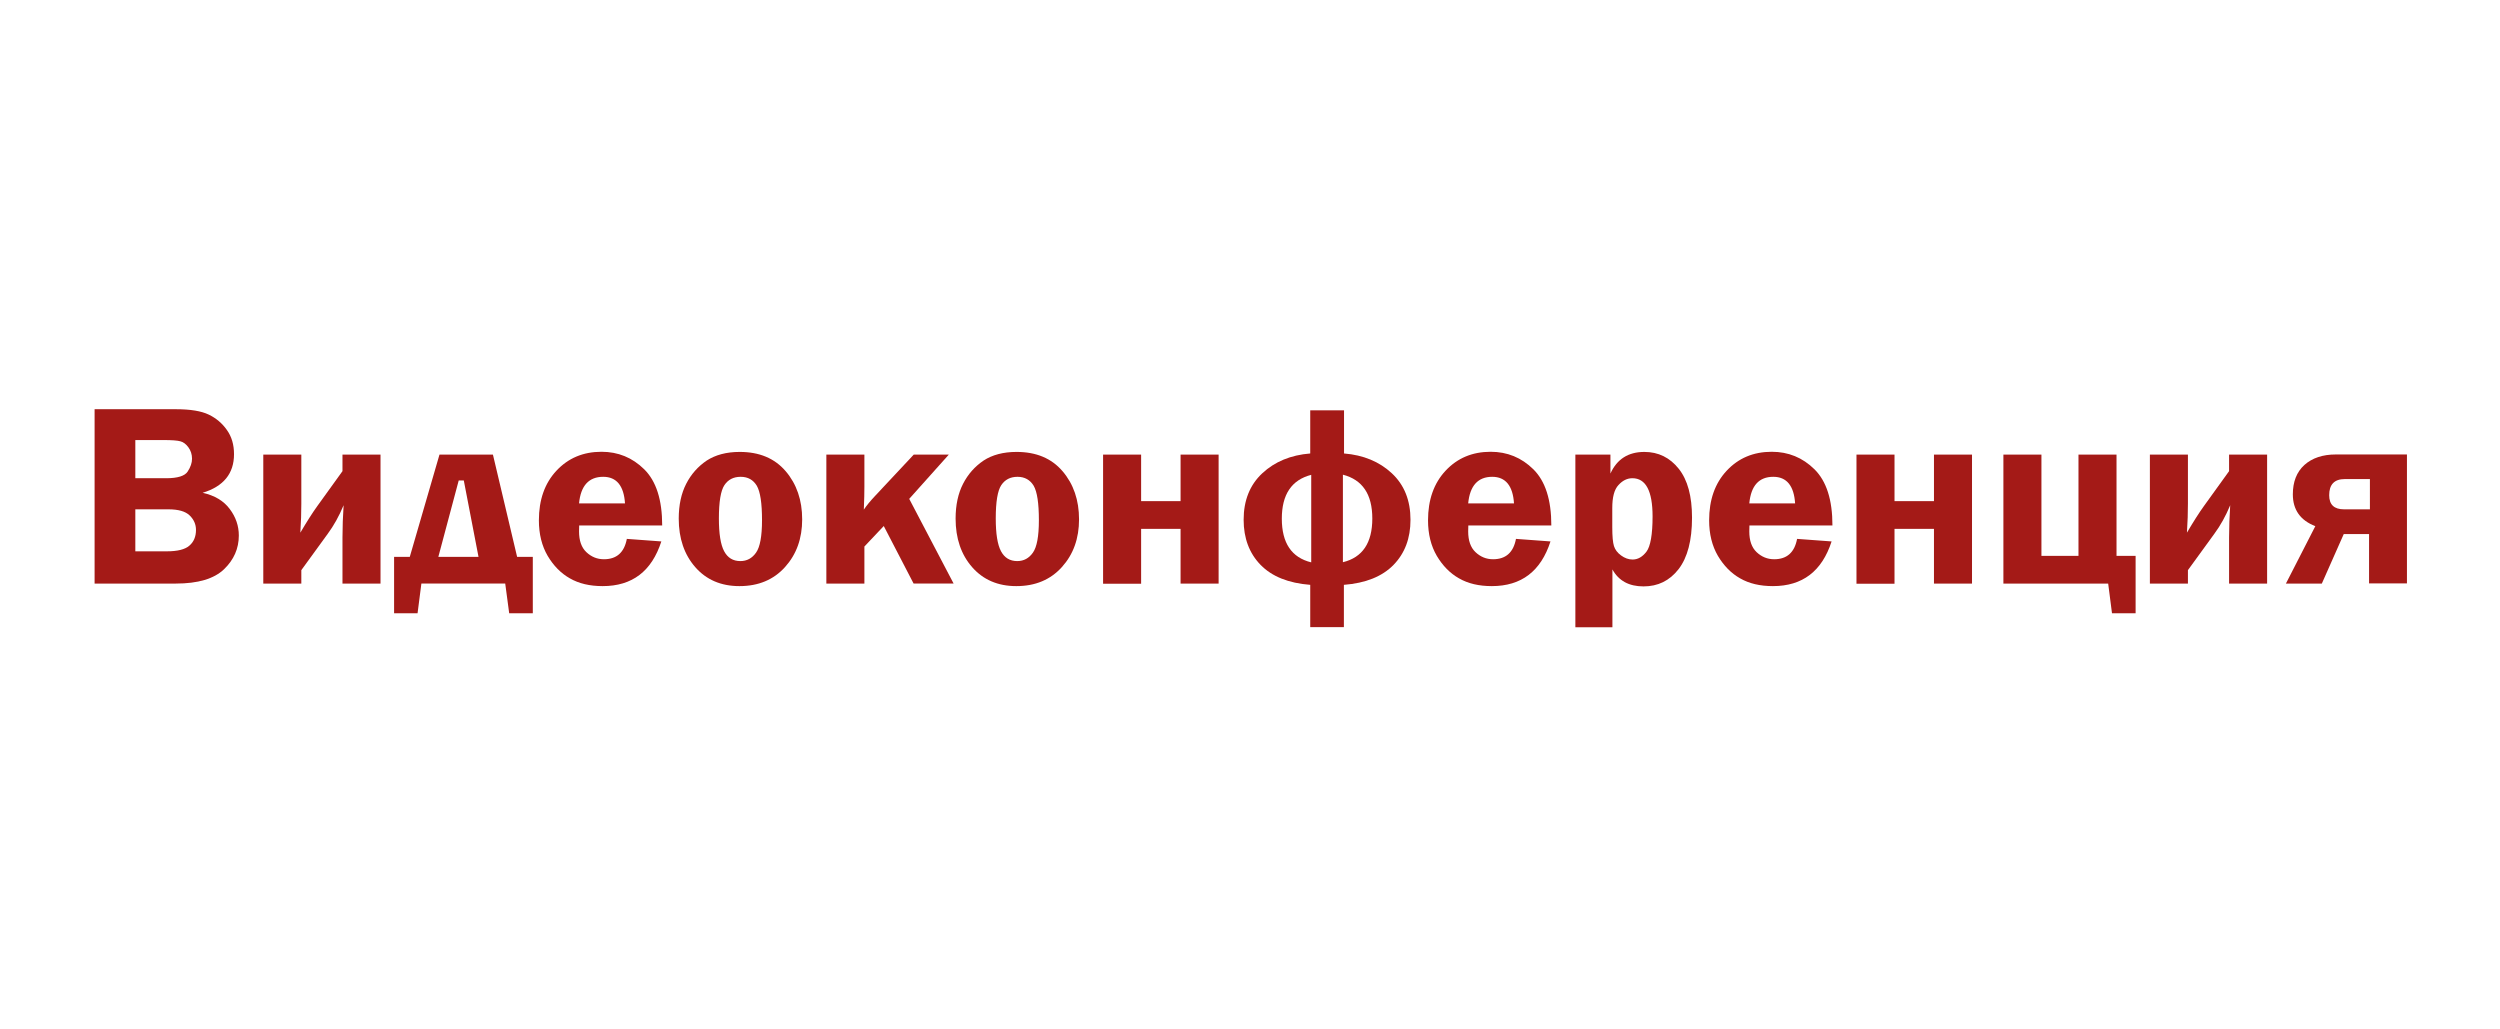 <?xml version="1.0" encoding="utf-8"?>
<!-- Generator: Adobe Illustrator 25.0.1, SVG Export Plug-In . SVG Version: 6.00 Build 0)  -->
<svg version="1.1" id="Слой_1" xmlns="http://www.w3.org/2000/svg" xmlns:xlink="http://www.w3.org/1999/xlink" x="0px" y="0px"
	 viewBox="0 0 1768 728" style="enable-background:new 0 0 1768 728;" xml:space="preserve">
<style type="text/css">
	.st0{fill:#A41A17;}
</style>
<g>
	<path class="st0" d="M66.9,289.4h57.5c10.3,0,18,1.3,23.2,3.8c5.2,2.5,9.5,6.1,12.8,10.8c3.4,4.7,5.1,10.4,5.1,17.2
		c0,13.7-7.4,22.8-22.2,27.3c8.6,1.9,15,5.8,19.2,11.5c4.3,5.7,6.4,12,6.4,18.7c0,9.2-3.5,17.2-10.5,23.9
		c-7,6.7-18.3,10.1-34.1,10.1H66.9V289.4z M95.7,311.2v27h21.9c8,0,13.1-1.6,15.1-4.7c2.1-3.2,3.1-6.2,3.1-9.1
		c0-3.1-0.9-5.8-2.6-8.1c-1.7-2.3-3.6-3.7-5.6-4.2c-2-0.6-6.1-0.9-12.1-0.9H95.7z M95.7,360.2v29.7h22.2c7.6,0,12.9-1.3,16-4
		c3.1-2.6,4.7-6.4,4.7-11.1c0-4-1.5-7.4-4.5-10.3c-3-2.9-8-4.3-15-4.3H95.7z"/>
	<path class="st0" d="M213.1,403.2v9.5h-26.9v-91.2h26.9v34.7c0,6.1-0.2,13-0.7,20.5c4.6-7.8,8.6-14.1,12-18.8l17.8-24.7v-11.7h26.9
		v91.2h-26.9v-32.5c0-7.5,0.3-15.1,0.8-22.9c-3.2,7.7-7,14.5-11.3,20.3L213.1,403.2z"/>
	<path class="st0" d="M289.8,393.8l21-72.3h37.8l17.1,72.3h11.1v39.9h-16.7l-2.8-21h-59.3l-2.7,21h-16.6v-39.9H289.8z M310,393.8
		h28.4L328,339.8h-3.6L310,393.8z"/>
	<path class="st0" d="M468.3,371.6h-58.7c-0.1,1.6-0.1,3-0.1,4.2c0,6.5,1.7,11.4,5.2,14.7c3.5,3.3,7.6,5,12.4,5
		c9,0,14.4-4.8,16.2-14.4l24.4,1.8c-6.8,21.1-20.6,31.6-41.5,31.6c-9.1,0-16.8-1.8-23.2-5.5c-6.4-3.6-11.6-9-15.7-15.9
		c-4.1-7-6.2-15.4-6.2-25.1c0-14.5,4.1-26.2,12.4-35.1c8.3-8.9,18.9-13.4,31.9-13.4c11.7,0,21.8,4.1,30.2,12.4
		C464.1,340.3,468.3,353.5,468.3,371.6z M409.5,356H442c-0.8-12.5-6-18.8-15.4-18.8C416.4,337.2,410.7,343.5,409.5,356z"/>
	<path class="st0" d="M523.1,319.6c13.9,0,24.7,4.5,32.5,13.6c7.8,9.1,11.7,20.5,11.7,34.1c0,13.5-4,24.7-12.1,33.7
		c-8.1,9-18.8,13.5-32.3,13.5c-13,0-23.4-4.5-31.2-13.4c-7.8-8.9-11.7-20.4-11.7-34.3c0-9.7,1.8-17.9,5.3-24.7
		c3.5-6.8,8.3-12.2,14.5-16.4C506,321.7,513.7,319.6,523.1,319.6z M523.8,337.2c-5.1,0-8.9,2-11.5,5.9c-2.6,3.9-3.9,11.8-3.9,23.5
		c0,10.8,1.2,18.5,3.7,23.2s6.3,7,11.5,7c4.6,0,8.3-2,11.1-6c2.8-4,4.2-11.6,4.2-22.9c0-12-1.2-20.1-3.7-24.4
		C532.7,339.4,529,337.2,523.8,337.2z"/>
	<path class="st0" d="M643,352.8l31.4,59.9h-28.3L625,372l-13.7,14.5v26.2h-26.9v-91.2h26.9v22.8c0,3.7-0.1,9-0.4,16.1
		c2.1-3.1,4.7-6.2,7.7-9.4l27.6-29.5H671L643,352.8z"/>
	<path class="st0" d="M718.9,319.6c13.9,0,24.7,4.5,32.5,13.6c7.8,9.1,11.7,20.5,11.7,34.1c0,13.5-4,24.7-12.1,33.7
		c-8.1,9-18.8,13.5-32.3,13.5c-13,0-23.4-4.5-31.2-13.4c-7.8-8.9-11.7-20.4-11.7-34.3c0-9.7,1.8-17.9,5.3-24.7
		c3.5-6.8,8.3-12.2,14.5-16.4C701.7,321.7,709.5,319.6,718.9,319.6z M719.6,337.2c-5.1,0-8.9,2-11.5,5.9c-2.6,3.9-3.9,11.8-3.9,23.5
		c0,10.8,1.2,18.5,3.7,23.2c2.5,4.7,6.3,7,11.5,7c4.6,0,8.3-2,11.1-6c2.8-4,4.2-11.6,4.2-22.9c0-12-1.2-20.1-3.7-24.4
		C728.5,339.4,724.7,337.2,719.6,337.2z"/>
	<path class="st0" d="M780.1,412.7v-91.2H807v32.9h27.9v-32.9h26.9v91.2h-26.9V374H807v38.8H780.1z"/>
	<path class="st0" d="M926.6,443.5v-29.9c-15.4-1.2-27.1-5.9-35.1-14.1c-8-8.2-12-18.9-12-31.9c0-13.7,4.4-24.7,13.2-32.9
		c8.8-8.2,20.1-12.9,33.9-14v-30.5h23.9v30.5c13.7,1.1,25,5.8,33.8,14c8.8,8.2,13.2,19.2,13.2,32.9c0,13.1-4,23.7-12,31.9
		c-8,8.2-19.7,12.9-35.1,14.1v29.9H926.6z M927.3,335.8c-13.9,3.6-20.8,13.9-20.8,31c0,17.2,6.9,27.5,20.8,30.9V335.8z M949.7,397.6
		c13.9-3.4,20.8-13.7,20.8-30.9c0-17.1-6.9-27.4-20.8-31V397.6z"/>
	<path class="st0" d="M1097.1,371.6h-58.7c-0.1,1.6-0.1,3-0.1,4.2c0,6.5,1.7,11.4,5.2,14.7c3.5,3.3,7.6,5,12.4,5
		c9,0,14.4-4.8,16.2-14.4l24.4,1.8c-6.8,21.1-20.6,31.6-41.5,31.6c-9.1,0-16.8-1.8-23.2-5.5c-6.4-3.6-11.6-9-15.7-15.9
		c-4.1-7-6.2-15.4-6.2-25.1c0-14.5,4.1-26.2,12.4-35.1c8.3-8.9,18.9-13.4,31.9-13.4c11.7,0,21.8,4.1,30.2,12.4
		C1092.9,340.3,1097.1,353.5,1097.1,371.6z M1038.3,356h32.4c-0.8-12.5-6-18.8-15.4-18.8C1045.2,337.2,1039.5,343.5,1038.3,356z"/>
	<path class="st0" d="M1114.1,443.5v-122h24.8v13.4c4.6-10.2,12.6-15.3,24-15.3c9.9,0,18,4,24.3,11.9c6.3,7.9,9.4,19.4,9.4,34.6
		c0,16.1-3.2,28.2-9.5,36.4c-6.4,8.2-14.6,12.2-24.8,12.2c-10.3,0-17.6-4-22-12v40.9H1114.1z M1140.2,372.8c0,6.4,0.4,10.9,1.2,13.4
		c0.8,2.5,2.4,4.7,5,6.6s5.3,2.9,8.2,2.9c3.7,0,7-1.9,9.8-5.6s4.3-12.1,4.3-24.9c0-18-4.8-27-14.3-27c-3.6,0-6.9,1.6-9.8,4.8
		c-3,3.2-4.4,8.6-4.4,16.3V372.8z"/>
	<path class="st0" d="M1295.9,371.6h-58.7c-0.1,1.6-0.1,3-0.1,4.2c0,6.5,1.7,11.4,5.2,14.7c3.5,3.3,7.6,5,12.4,5
		c9,0,14.4-4.8,16.2-14.4l24.4,1.8c-6.8,21.1-20.6,31.6-41.5,31.6c-9.1,0-16.8-1.8-23.2-5.5c-6.4-3.6-11.6-9-15.7-15.9
		c-4.1-7-6.2-15.4-6.2-25.1c0-14.5,4.1-26.2,12.4-35.1c8.3-8.9,18.9-13.4,31.9-13.4c11.7,0,21.8,4.1,30.2,12.4
		C1291.7,340.3,1295.9,353.5,1295.9,371.6z M1237.1,356h32.4c-0.8-12.5-6-18.8-15.4-18.8C1243.9,337.2,1238.3,343.5,1237.1,356z"/>
	<path class="st0" d="M1312.9,412.7v-91.2h26.9v32.9h27.9v-32.9h26.9v91.2h-26.9V374h-27.9v38.8H1312.9z"/>
	<path class="st0" d="M1416.8,412.7v-91.2h26.9v71.6h26.2v-71.6h26.9v71.6h13.5v40.6h-16.7l-2.7-21H1416.8z"/>
	<path class="st0" d="M1547.3,403.2v9.5h-26.9v-91.2h26.9v34.7c0,6.1-0.2,13-0.7,20.5c4.6-7.8,8.6-14.1,12-18.8l17.8-24.7v-11.7
		h26.9v91.2h-26.9v-32.5c0-7.5,0.3-15.1,0.8-22.9c-3.2,7.7-7,14.5-11.3,20.3L1547.3,403.2z"/>
	<path class="st0" d="M1675.4,412.7v-35h-17.9l-15.5,35h-25.4l20.8-40.6c-10.6-4.1-15.9-11.6-15.9-22.5c0-8.9,2.7-15.8,8.2-20.8
		c5.5-4.9,12.9-7.4,22.2-7.4h50.3v91.2H1675.4z M1676,360.2v-21.4h-17.8c-7.3,0-11,3.8-11,11.4c0,6.7,3.5,10,10.5,10H1676z"/>
</g>
</svg>
